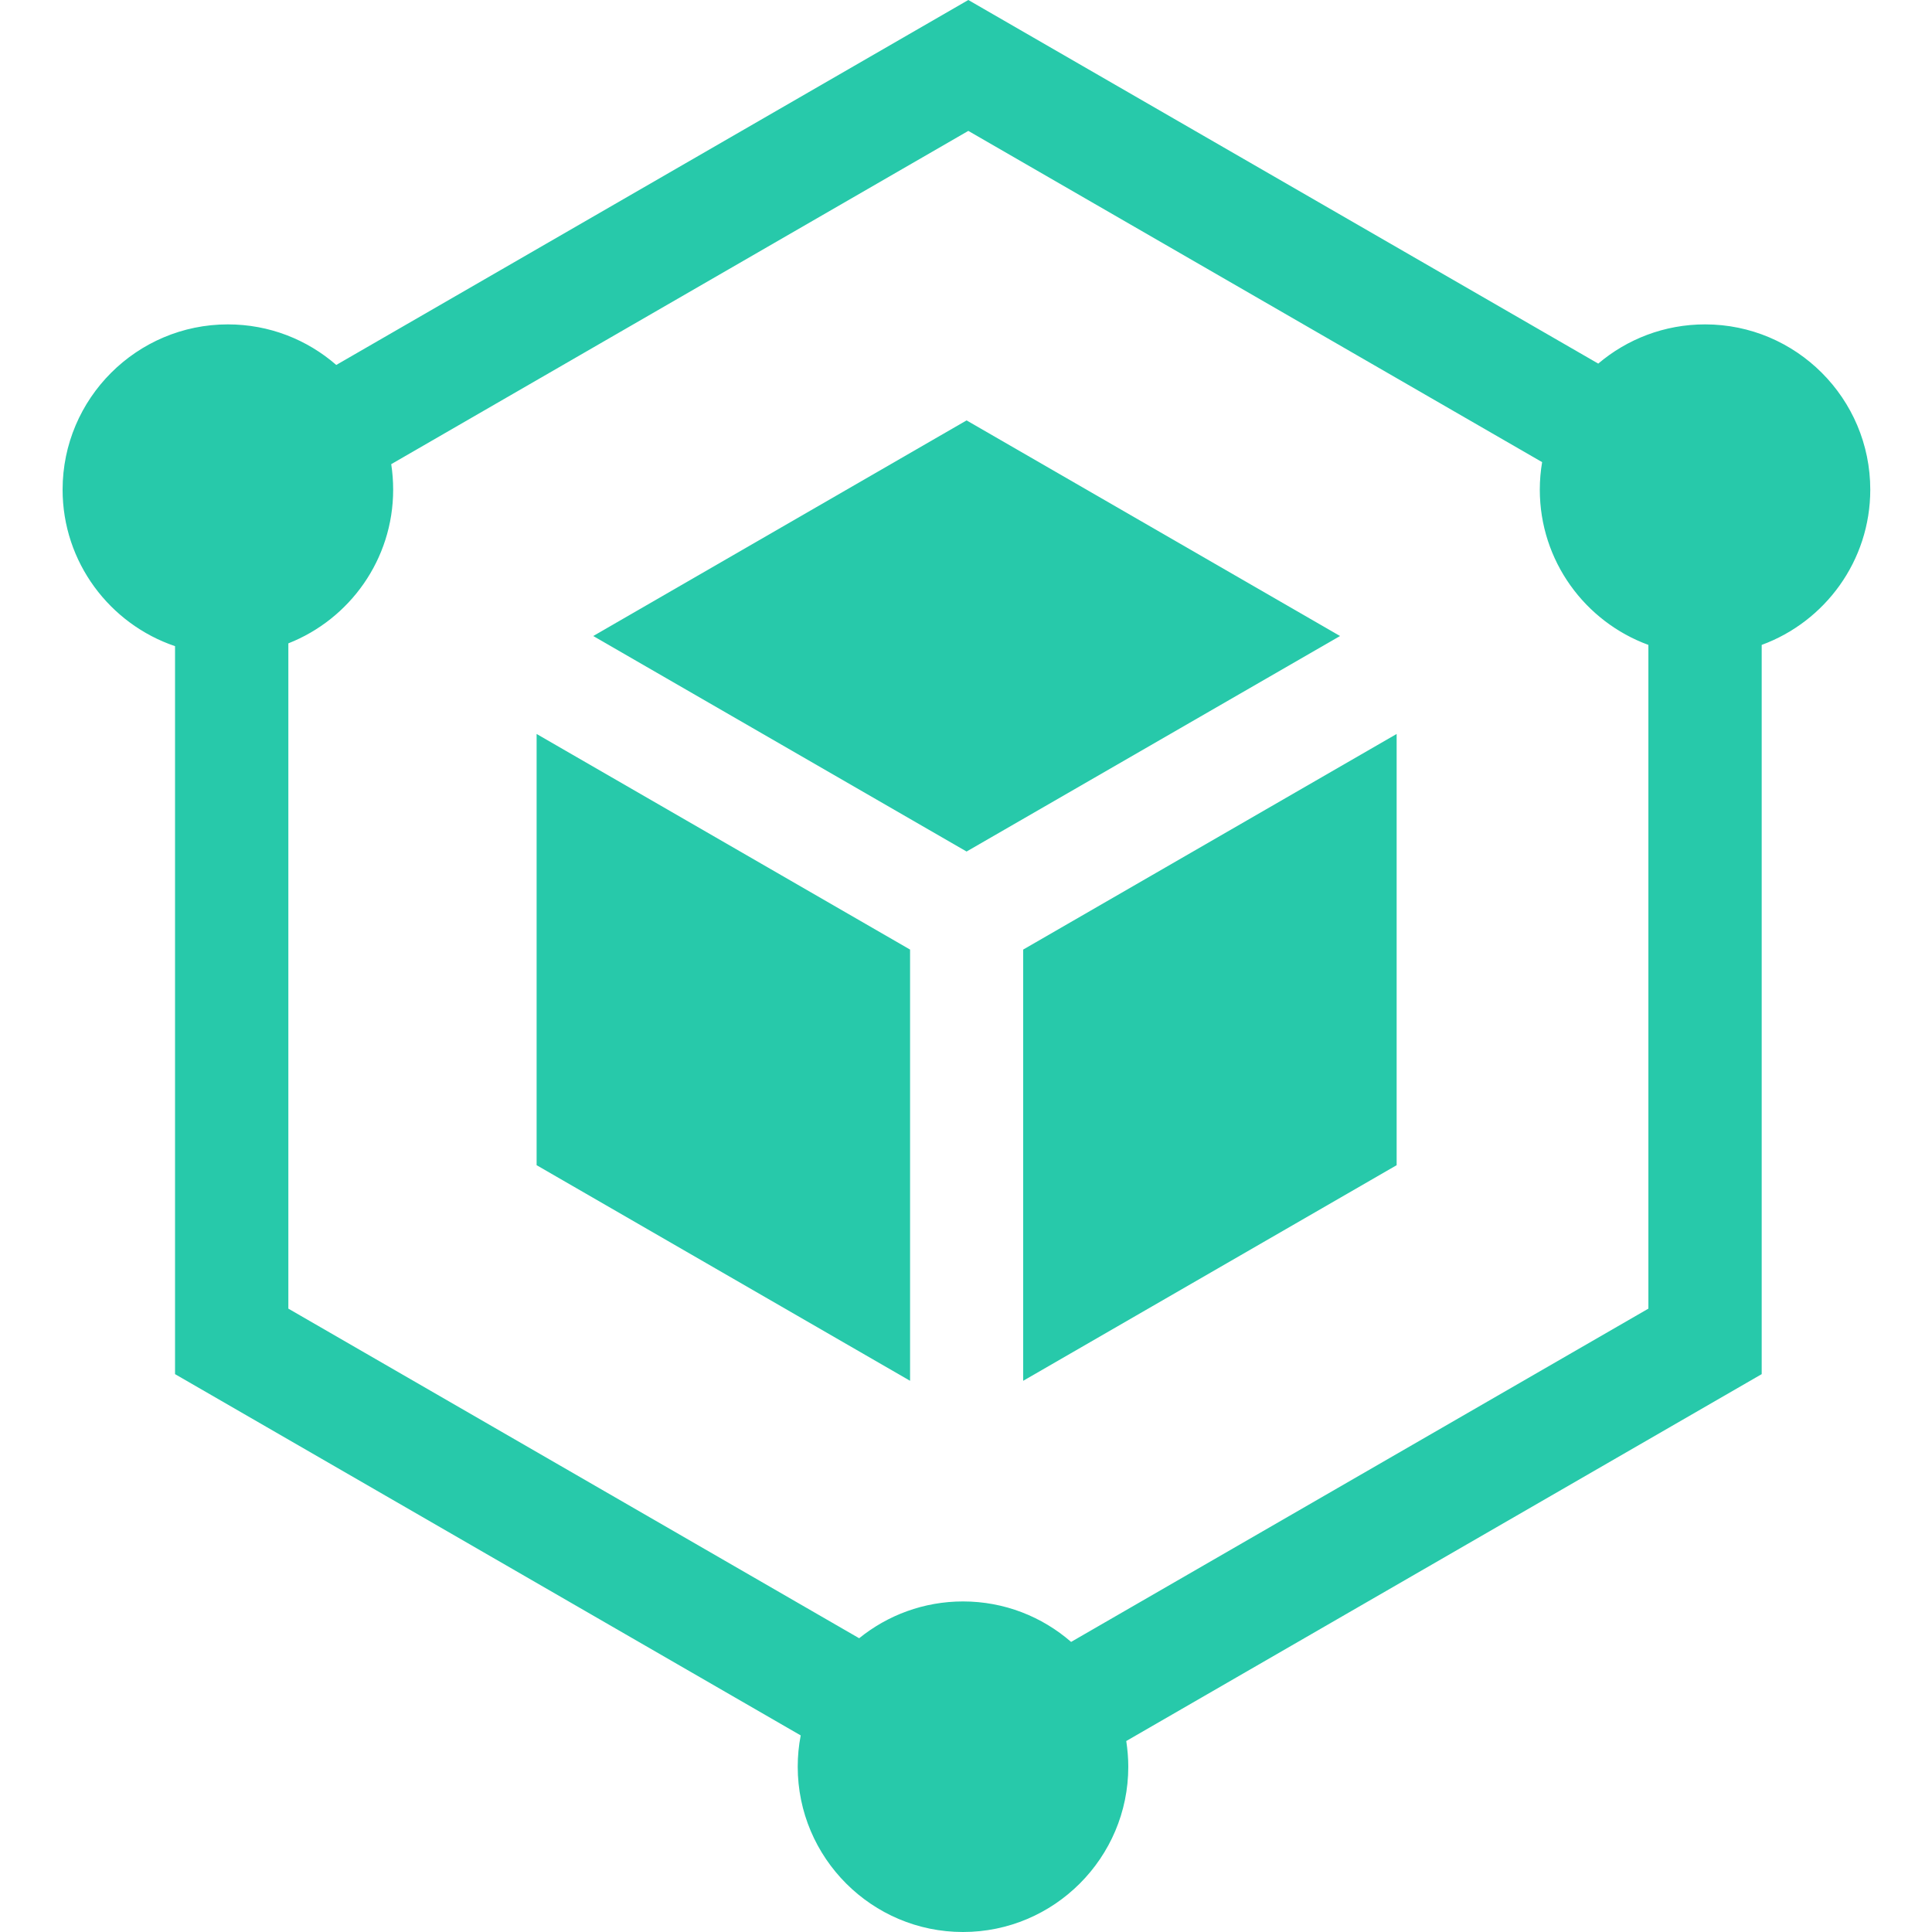 <svg width="20" height="20" viewBox="0 0 20 20" fill="none" xmlns="http://www.w3.org/2000/svg">
<g clip-path="url(#clip0_11693_43189)">
<path d="M10.592 9.83V14.294L14.458 12.062V7.598L10.592 9.83ZM6.141 6.584L10.006 8.815L13.872 6.584L10.006 4.352L6.141 6.584ZM9.421 9.83L5.555 7.598V12.062L9.421 14.294V9.83Z" fill="#27C9AA"/>
<path d="M17.651 3.358C17.229 3.358 16.843 3.511 16.545 3.764L10.024 0L3.481 3.778C3.18 3.516 2.788 3.358 2.359 3.358C1.416 3.358 0.648 4.125 0.648 5.069C0.648 5.82 1.136 6.46 1.812 6.689V14.225L8.289 17.965C8.268 18.072 8.258 18.18 8.258 18.289C8.258 19.232 9.025 20 9.969 20C10.912 20 11.68 19.232 11.68 18.289C11.68 18.199 11.672 18.11 11.659 18.023L18.237 14.225V6.676C18.892 6.436 19.361 5.806 19.361 5.069C19.361 4.125 18.594 3.358 17.651 3.358ZM17.064 13.547L11.088 16.997C10.788 16.736 10.397 16.578 9.969 16.578C9.562 16.578 9.188 16.721 8.894 16.959L2.985 13.547V6.66C3.62 6.41 4.07 5.791 4.07 5.069C4.07 4.979 4.063 4.891 4.05 4.805L10.024 1.355L15.964 4.784C15.948 4.878 15.94 4.973 15.94 5.069C15.94 5.806 16.408 6.436 17.064 6.676V13.547Z" fill="#27C9AA"/>
</g>
<defs>
<clipPath id="clip0_11693_43189">
<rect width="20" height="20" fill="white"/>
</clipPath>
</defs>
</svg>
